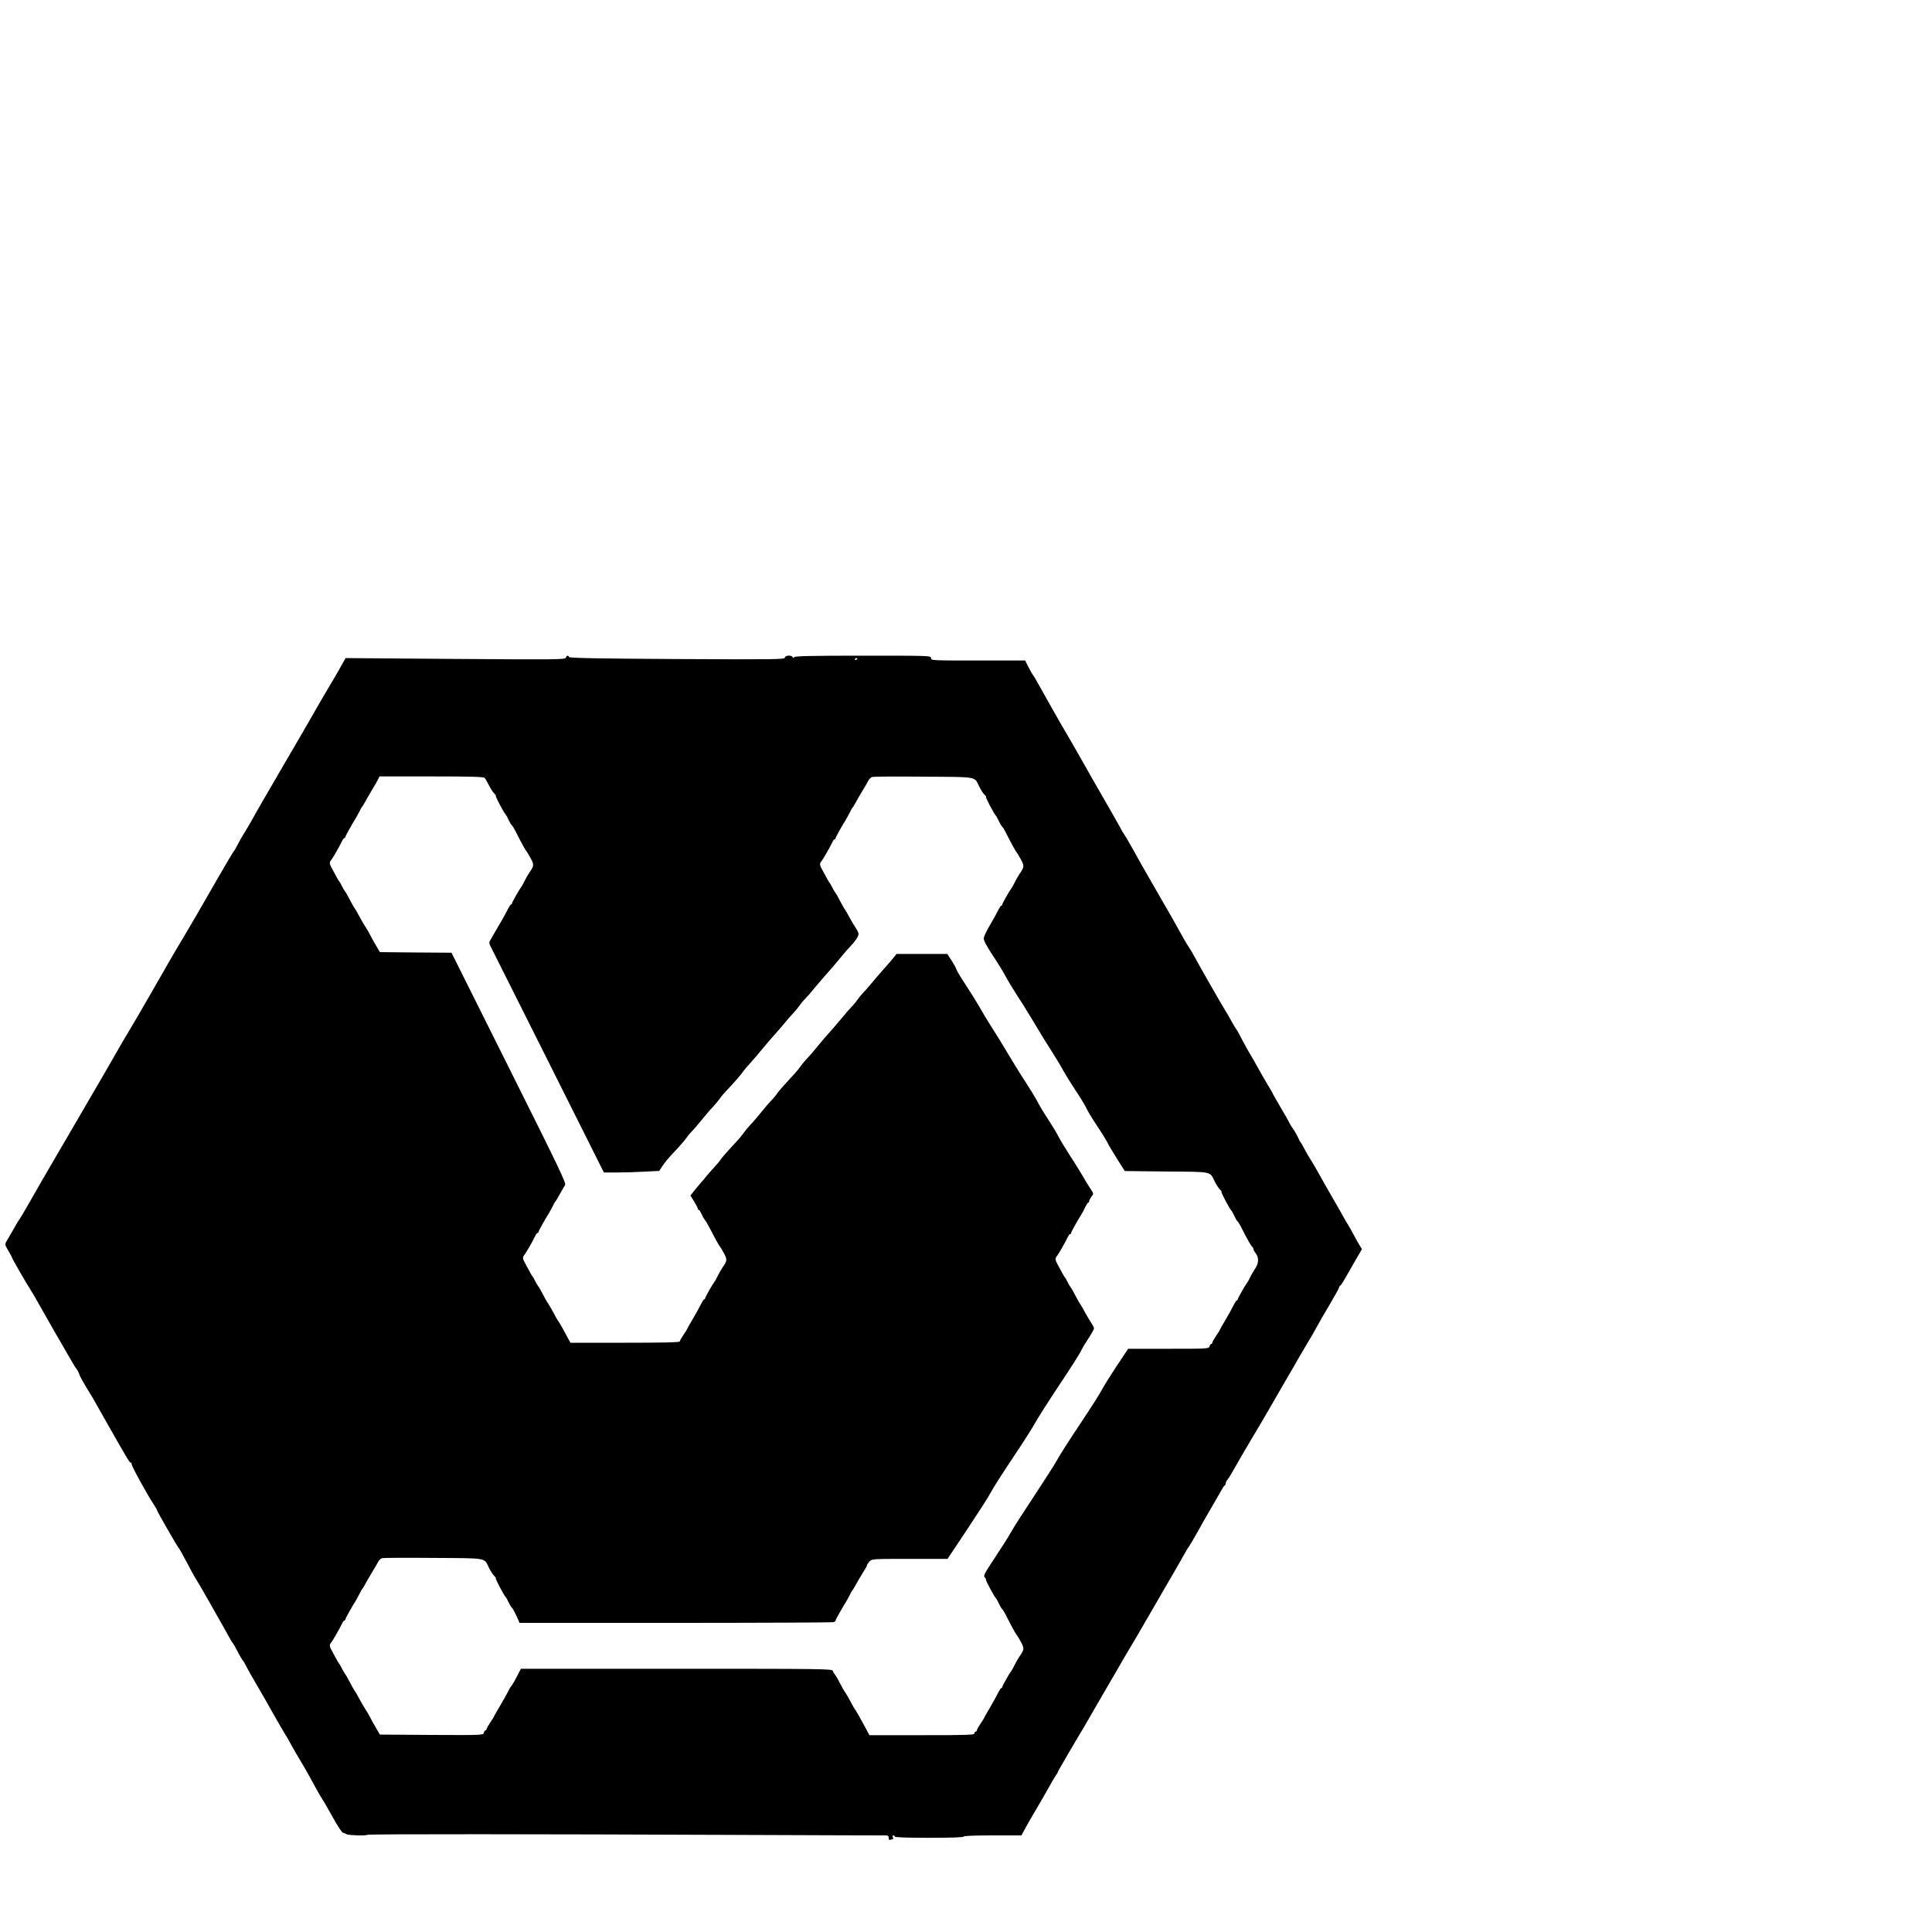 <?xml version="1.0" standalone="no"?>
<!DOCTYPE svg PUBLIC "-//W3C//DTD SVG 20010904//EN"
 "http://www.w3.org/TR/2001/REC-SVG-20010904/DTD/svg10.dtd">
<svg version="1.0" xmlns="http://www.w3.org/2000/svg"
 width="16pt" height="16pt" viewBox="0 0 16 16"
 preserveAspectRatio="xMidYMid meet">
<g transform="translate(0,16) scale(0.001,-0.001)"
fill="#000000" stroke="none">
<path d="M4686 10553 c-6 -15 -73 -16 -915 -10 l-909 7 -38 -67 c-20 -38 -74
-129 -118 -203 -44 -74 -91 -156 -105 -181 -34 -59 -147 -256 -170 -294 -16
-27 -101 -172 -259 -445 -30 -52 -69 -120 -85 -150 -17 -30 -44 -77 -62 -105
-17 -27 -38 -63 -46 -80 -22 -42 -43 -79 -50 -85 -3 -3 -56 -93 -118 -200 -61
-107 -116 -202 -121 -210 -5 -8 -35 -60 -66 -115 -32 -55 -81 -138 -109 -185
-55 -91 -106 -178 -290 -500 -65 -113 -128 -221 -140 -240 -23 -37 -108 -182
-169 -290 -20 -36 -86 -148 -145 -250 -59 -102 -148 -255 -198 -340 -49 -85
-128 -220 -175 -300 -46 -80 -118 -203 -158 -275 -41 -71 -77 -132 -80 -135
-4 -3 -27 -41 -51 -85 -25 -44 -51 -89 -58 -100 -11 -18 -9 -28 18 -73 17 -29
31 -55 31 -58 0 -7 116 -209 155 -269 17 -27 49 -81 70 -120 21 -38 78 -138
126 -222 49 -83 97 -167 107 -185 49 -85 66 -114 78 -128 6 -8 15 -25 19 -38
3 -13 29 -60 56 -105 27 -45 54 -89 59 -97 4 -8 48 -85 96 -170 184 -325 211
-370 217 -363 4 3 7 -2 7 -12 0 -18 129 -253 182 -332 15 -23 28 -45 28 -49 0
-9 171 -307 180 -314 4 -3 33 -54 65 -115 31 -60 67 -126 80 -145 19 -31 66
-111 115 -198 8 -15 30 -54 49 -87 19 -33 43 -76 54 -95 59 -108 81 -146 87
-150 3 -3 21 -34 39 -70 19 -36 37 -67 41 -70 4 -3 17 -25 30 -50 12 -25 53
-97 90 -160 37 -63 100 -173 140 -245 40 -71 81 -141 90 -155 10 -14 32 -52
49 -85 18 -33 53 -94 78 -135 25 -41 60 -102 78 -135 18 -33 45 -82 60 -110
15 -27 35 -61 44 -75 10 -14 48 -80 86 -148 37 -68 75 -126 84 -129 9 -2 24
-9 33 -14 19 -9 161 -13 170 -4 6 7 1442 6 3058 -1 663 -2 1217 -5 1233 -4 21
0 27 -5 27 -21 0 -15 4 -19 16 -15 9 3 17 6 20 6 2 0 1 7 -2 15 -4 8 -1 15 5
15 6 0 11 -4 11 -10 0 -6 102 -10 285 -10 183 0 285 4 285 10 0 6 86 10 239
10 l240 0 13 24 c29 55 87 156 138 241 29 50 66 115 83 145 16 30 38 67 48 82
11 14 19 29 19 32 0 3 34 63 75 133 42 71 81 137 87 148 7 11 33 55 58 97 25
43 70 121 101 175 31 54 83 143 115 198 32 55 66 112 74 127 8 16 42 73 75
129 54 90 88 148 152 259 11 19 44 77 74 128 30 52 65 112 78 135 13 23 45 78
71 122 26 44 62 107 80 140 18 33 38 67 45 75 6 8 36 58 65 110 65 116 74 132
140 245 29 50 60 104 69 120 9 17 19 32 24 33 4 2 7 9 7 16 0 8 9 25 20 39 11
13 34 52 52 85 18 33 81 141 139 239 59 98 149 251 200 341 52 89 103 178 114
197 11 18 47 80 79 137 33 57 72 123 87 148 16 25 43 71 60 104 17 32 66 118
110 191 43 73 79 137 79 143 0 6 4 12 8 14 5 2 20 23 34 48 14 25 53 92 86
150 l61 105 -18 30 c-11 16 -32 55 -48 85 -16 30 -36 66 -45 80 -9 14 -29 48
-45 77 -15 28 -58 103 -94 165 -36 62 -83 145 -104 183 -21 39 -53 93 -70 120
-18 28 -42 70 -55 95 -12 25 -26 47 -29 50 -4 3 -13 20 -20 38 -8 18 -26 50
-40 70 -15 20 -30 45 -34 55 -4 10 -36 67 -72 127 -36 61 -65 112 -65 115 0 2
-17 32 -39 67 -21 35 -59 101 -85 148 -26 47 -55 99 -66 115 -10 17 -38 66
-61 110 -22 44 -46 87 -53 95 -6 8 -22 35 -36 60 -13 25 -36 65 -52 90 -15 25
-39 65 -53 90 -14 25 -57 99 -95 165 -38 66 -83 147 -101 180 -17 33 -44 78
-59 100 -15 22 -45 74 -67 115 -22 41 -96 172 -165 290 -68 118 -138 240 -155
270 -17 30 -52 93 -78 140 -26 47 -56 97 -66 112 -11 14 -19 28 -19 30 0 3
-48 87 -106 189 -96 165 -190 331 -262 459 -14 25 -46 80 -71 123 -64 110 -59
100 -136 236 -38 68 -88 156 -110 196 -22 40 -45 79 -51 86 -7 8 -23 38 -38
67 l-26 52 -390 0 c-383 0 -390 0 -390 20 0 20 -8 20 -564 20 -438 0 -566 -3
-570 -13 -5 -9 -7 -9 -12 1 -9 19 -64 15 -64 -4 0 -15 -73 -16 -892 -12 -659
4 -893 8 -896 17 -5 16 -19 14 -26 -6z m2414 -7 c0 -3 -4 -8 -10 -11 -5 -3
-10 -1 -10 4 0 6 5 11 10 11 6 0 10 -2 10 -4z m-3087 -988 c7 -7 23 -35 37
-63 14 -27 33 -58 44 -67 10 -10 16 -18 12 -18 -8 0 69 -146 85 -160 3 -3 13
-22 22 -42 10 -20 21 -40 26 -43 5 -3 23 -33 40 -68 34 -68 73 -139 81 -147 3
-3 11 -16 19 -30 47 -81 47 -86 4 -148 -13 -20 -32 -53 -41 -72 -9 -19 -20
-39 -25 -45 -16 -20 -77 -128 -77 -136 0 -5 -3 -9 -8 -9 -4 0 -15 -17 -25 -37
-10 -21 -34 -65 -53 -98 -20 -33 -46 -78 -59 -101 -12 -22 -28 -50 -35 -61
-11 -17 -10 -27 7 -59 11 -22 225 -450 477 -951 l457 -913 108 0 c59 0 162 3
229 7 l121 6 27 40 c26 39 40 56 129 151 25 27 56 63 68 80 11 17 33 43 47 57
22 23 42 46 130 153 14 16 37 43 52 58 15 16 37 43 50 61 12 18 41 51 63 74
53 55 114 126 134 155 9 13 27 35 41 49 14 15 43 48 65 74 22 27 51 62 65 78
23 28 55 65 112 129 13 15 42 48 63 74 22 27 52 61 67 76 15 16 37 43 50 61
12 18 34 44 48 58 14 14 43 47 65 74 68 81 89 106 120 140 27 29 63 72 135
159 14 16 37 43 52 58 41 43 68 84 68 103 0 9 -9 29 -19 44 -11 15 -34 54 -52
86 -17 33 -36 66 -41 72 -6 7 -24 39 -40 70 -16 32 -35 65 -42 73 -6 8 -18 29
-26 45 -8 17 -17 32 -20 35 -3 3 -10 14 -16 25 -6 11 -23 42 -37 68 -31 55
-32 64 -13 86 12 15 66 108 90 158 6 13 14 23 19 23 4 0 7 4 7 9 0 7 49 95 90
161 5 8 17 31 27 50 9 19 19 37 22 40 4 3 12 16 19 29 8 13 22 39 32 57 11 18
29 50 42 71 13 21 30 50 38 66 7 15 23 30 34 33 12 3 204 4 427 2 454 -3 416
4 459 -83 14 -27 33 -58 44 -67 10 -10 16 -18 12 -18 -8 0 69 -146 85 -160 3
-3 13 -22 22 -42 10 -20 21 -40 26 -43 5 -3 23 -33 40 -68 34 -68 73 -139 81
-147 3 -3 11 -16 19 -30 47 -81 47 -86 4 -148 -13 -20 -32 -53 -41 -72 -9 -19
-20 -39 -25 -45 -16 -20 -77 -128 -77 -136 0 -5 -3 -9 -8 -9 -4 0 -15 -17 -25
-37 -10 -21 -40 -76 -68 -123 -28 -47 -52 -97 -52 -112 0 -18 26 -67 75 -141
42 -63 88 -138 103 -167 15 -29 55 -96 89 -149 35 -53 90 -141 123 -196 99
-165 124 -206 178 -290 28 -44 69 -111 90 -150 21 -38 70 -117 108 -174 38
-57 76 -119 84 -139 8 -19 45 -80 82 -136 38 -56 78 -121 91 -146 12 -25 50
-88 84 -142 l61 -96 346 -4 c387 -3 356 3 399 -83 14 -27 33 -58 44 -67 10
-10 16 -18 12 -18 -8 0 69 -146 85 -160 3 -3 13 -22 22 -42 10 -20 21 -40 26
-43 5 -3 23 -33 40 -68 44 -87 75 -141 84 -145 4 -2 7 -9 7 -15 0 -7 9 -23 20
-37 27 -35 25 -82 -6 -127 -14 -21 -33 -54 -42 -73 -9 -19 -20 -39 -25 -45
-16 -20 -77 -128 -77 -136 0 -5 -3 -9 -8 -9 -4 0 -15 -17 -25 -37 -10 -21 -40
-76 -67 -122 -28 -46 -50 -86 -50 -88 0 -2 -13 -24 -30 -48 -16 -24 -30 -48
-30 -54 0 -6 -4 -11 -9 -11 -5 0 -11 -9 -14 -20 -5 -19 -14 -20 -339 -20
l-335 0 -96 -144 c-52 -79 -107 -167 -122 -196 -15 -30 -98 -160 -185 -290
-87 -130 -170 -261 -185 -290 -15 -29 -98 -159 -184 -289 -86 -130 -175 -267
-196 -306 -21 -38 -83 -136 -137 -217 -88 -133 -96 -148 -82 -162 8 -9 13 -16
9 -16 -8 0 71 -147 86 -160 3 -3 13 -22 22 -42 10 -20 21 -40 26 -43 5 -3 23
-33 40 -68 34 -68 73 -139 81 -147 3 -3 11 -16 19 -30 47 -81 47 -86 4 -148
-13 -20 -32 -53 -41 -72 -9 -19 -20 -39 -25 -45 -16 -20 -77 -128 -77 -136 0
-5 -3 -9 -8 -9 -4 0 -15 -17 -25 -37 -10 -21 -40 -76 -67 -122 -28 -46 -50
-86 -50 -88 0 -2 -13 -24 -30 -48 -16 -24 -30 -48 -30 -54 0 -6 -4 -11 -10
-11 -5 0 -10 -7 -10 -15 0 -13 -55 -15 -435 -15 l-435 0 -27 51 c-58 107 -69
126 -86 153 -11 15 -33 53 -49 85 -17 31 -35 62 -40 68 -6 7 -24 39 -40 70
-16 32 -35 65 -42 73 -7 8 -16 23 -19 33 -6 16 -77 17 -1295 17 l-1288 0 -22
-42 c-24 -49 -54 -101 -63 -108 -3 -3 -13 -21 -22 -40 -10 -19 -40 -73 -67
-119 -28 -46 -50 -86 -50 -88 0 -2 -13 -24 -30 -48 -16 -24 -30 -48 -30 -54 0
-6 -4 -11 -9 -11 -5 0 -11 -9 -14 -20 -5 -20 -12 -20 -433 -18 l-428 3 -32 55
c-18 30 -41 71 -50 90 -10 19 -25 46 -35 60 -10 14 -32 53 -50 85 -17 33 -36
66 -41 72 -6 7 -24 39 -40 70 -16 32 -35 65 -42 73 -6 8 -18 29 -26 45 -8 17
-17 32 -20 35 -3 3 -10 14 -16 25 -6 11 -23 42 -37 68 -31 55 -32 64 -13 86
12 15 66 108 90 158 6 13 14 23 19 23 4 0 7 4 7 9 0 7 49 95 90 161 5 8 17 31
27 50 9 19 19 37 22 40 4 3 12 16 19 29 8 13 22 39 32 57 11 18 29 50 42 71
13 21 30 50 38 66 7 15 23 30 34 33 12 3 204 4 427 2 454 -3 416 4 459 -83 14
-27 33 -58 44 -67 10 -10 16 -18 12 -18 -8 0 69 -146 85 -160 3 -3 13 -22 22
-42 10 -20 22 -40 27 -43 5 -3 21 -33 36 -65 l27 -60 1293 0 c711 0 1299 3
1308 6 9 3 16 10 16 14 0 7 51 98 90 160 5 8 17 31 27 50 9 19 19 37 22 40 4
3 12 16 19 29 8 13 22 39 32 57 11 18 30 51 44 73 15 22 26 44 26 49 0 4 9 18
20 30 21 22 25 22 334 22 l313 0 166 249 c91 137 178 272 192 301 15 30 98
160 185 290 87 130 170 261 185 290 15 29 103 167 195 306 93 139 175 268 183
287 8 19 36 65 61 103 25 38 46 75 46 82 0 8 -9 26 -19 41 -11 15 -34 54 -52
86 -17 33 -36 66 -41 72 -6 7 -24 39 -40 70 -16 32 -35 65 -42 73 -6 8 -18 29
-26 45 -8 17 -17 32 -20 35 -3 3 -10 14 -16 25 -6 11 -23 42 -37 68 -31 55
-32 64 -13 86 12 15 66 108 90 158 6 13 14 23 19 23 4 0 7 4 7 9 0 7 55 106
90 161 6 8 18 32 27 53 10 20 21 37 25 37 5 0 8 6 8 13 0 6 9 23 19 37 19 24
19 24 -8 65 -15 22 -47 74 -70 115 -24 41 -72 118 -107 171 -34 53 -75 120
-90 150 -15 30 -53 92 -84 139 -31 47 -69 109 -84 139 -15 30 -56 97 -90 150
-35 53 -90 141 -123 196 -99 165 -124 206 -178 290 -28 44 -69 112 -90 150
-22 39 -74 123 -117 188 -43 65 -78 124 -78 130 0 6 -17 37 -37 69 l-38 58
-210 0 -210 0 -30 -37 c-17 -20 -44 -53 -62 -72 -17 -20 -42 -48 -55 -63 -13
-15 -42 -48 -63 -74 -22 -27 -52 -61 -67 -76 -15 -16 -37 -43 -50 -61 -12 -18
-34 -44 -48 -58 -14 -14 -43 -47 -65 -74 -68 -81 -89 -106 -120 -140 -27 -29
-63 -72 -135 -159 -14 -16 -37 -43 -52 -58 -15 -16 -37 -43 -50 -61 -23 -33
-44 -56 -123 -141 -25 -27 -56 -63 -68 -80 -11 -17 -33 -43 -47 -57 -22 -23
-42 -46 -130 -153 -14 -16 -37 -43 -52 -58 -15 -16 -37 -43 -50 -61 -23 -33
-44 -56 -123 -141 -25 -27 -56 -63 -68 -80 -11 -17 -33 -43 -47 -57 -14 -14
-43 -48 -65 -74 -22 -27 -47 -56 -55 -65 -8 -9 -30 -35 -49 -59 l-33 -42 31
-50 c17 -28 31 -55 31 -60 0 -5 3 -9 8 -9 4 0 13 -15 21 -32 8 -18 20 -41 28
-50 8 -9 28 -43 44 -75 34 -67 72 -136 79 -143 3 -3 11 -16 19 -30 47 -81 47
-86 4 -148 -13 -20 -32 -53 -41 -72 -9 -19 -20 -39 -25 -45 -16 -20 -77 -128
-77 -136 0 -5 -3 -9 -8 -9 -4 0 -15 -17 -25 -37 -10 -21 -40 -76 -67 -122 -28
-46 -50 -86 -50 -88 0 -2 -13 -24 -30 -48 -16 -24 -30 -48 -30 -54 0 -8 -138
-11 -453 -11 l-453 0 -18 33 c-42 79 -62 115 -79 141 -11 15 -33 53 -49 85
-17 31 -35 62 -40 68 -6 7 -24 39 -40 70 -16 32 -35 65 -42 73 -6 8 -18 29
-26 45 -8 17 -17 32 -20 35 -3 3 -10 14 -16 25 -6 11 -23 42 -37 68 -31 55
-32 64 -13 86 12 15 66 108 90 158 6 13 14 23 19 23 4 0 7 4 7 9 0 7 49 95 90
161 5 8 17 31 27 50 9 19 19 37 22 40 4 3 12 16 19 29 8 13 22 38 32 56 10 18
23 41 30 51 10 16 -56 153 -465 971 l-476 953 -297 2 -296 3 -32 55 c-18 30
-41 71 -50 90 -10 19 -25 46 -35 60 -10 14 -32 53 -50 85 -17 33 -36 66 -41
72 -6 7 -24 39 -40 70 -16 32 -35 65 -42 73 -6 8 -18 29 -26 45 -8 17 -17 32
-20 35 -3 3 -10 14 -16 25 -6 11 -23 42 -37 68 -31 55 -32 64 -13 86 12 15 66
108 90 158 6 13 14 23 19 23 4 0 7 4 7 9 0 7 49 95 90 161 5 8 17 31 27 50 9
19 19 37 22 40 4 3 12 16 19 29 8 13 22 39 32 57 11 18 29 50 42 71 13 21 30
50 37 66 l14 27 429 0 c331 0 432 -3 441 -12z"/>
</g>
</svg>
